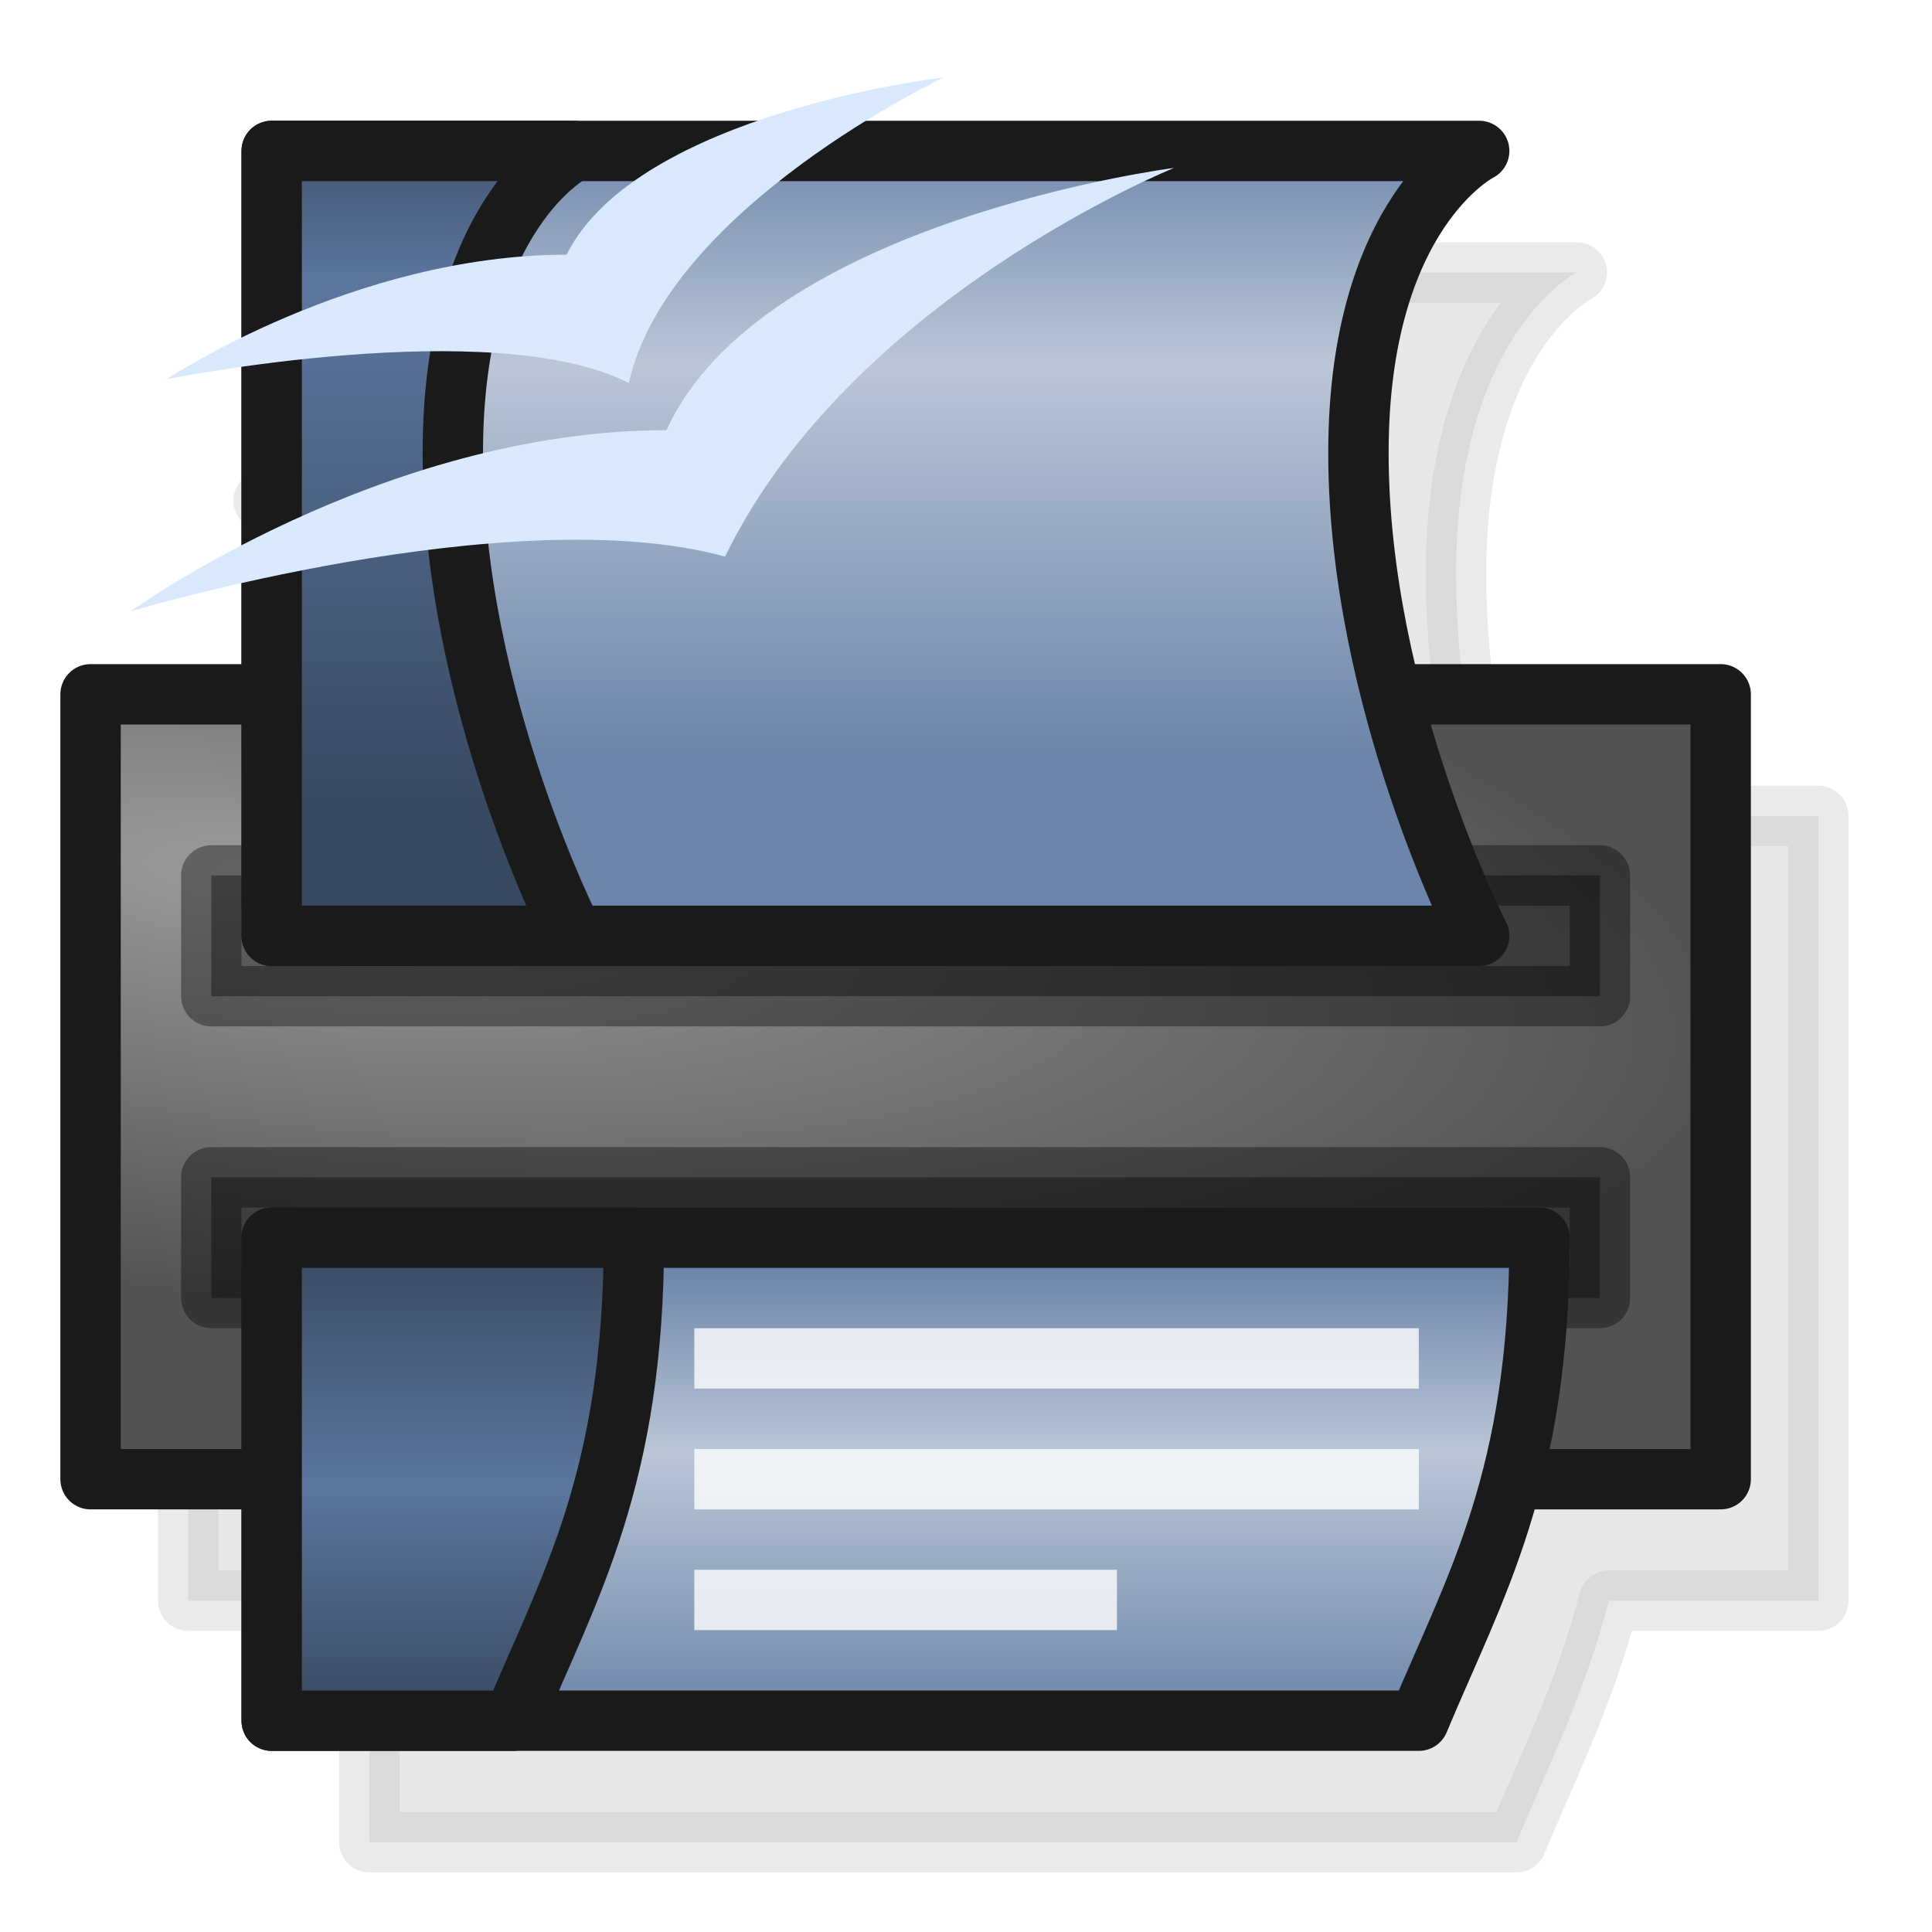 <?xml version="1.0" encoding="UTF-8" standalone="no"?>
<!-- Created with Inkscape (http://www.inkscape.org/) -->

<svg
   xmlns:dc="http://purl.org/dc/elements/1.1/"
   xmlns:cc="http://creativecommons.org/ns#"
   xmlns:rdf="http://www.w3.org/1999/02/22-rdf-syntax-ns#"
   xmlns:svg="http://www.w3.org/2000/svg"
   xmlns="http://www.w3.org/2000/svg"
   xmlns:xlink="http://www.w3.org/1999/xlink"
   xmlns:sodipodi="http://sodipodi.sourceforge.net/DTD/sodipodi-0.dtd"
   xmlns:inkscape="http://www.inkscape.org/namespaces/inkscape"
   width="32"
   height="32"
   id="svg2862"
   version="1.1"
   inkscape:version="0.47pre3 r22311"
   sodipodi:docname="printoo_32.svg"
   inkscape:export-filename="/Users/gerdbartelt/Documents/Fakturama/com.sebulli.fakturama/icons/printoo_32.png"
   inkscape:export-xdpi="90"
   inkscape:export-ydpi="90">
  <defs
     id="defs2864">
    <linearGradient
       id="linearGradient5474">
      <stop
         style="stop-color:#607aa2;stop-opacity:1;"
         offset="0"
         id="stop5476" />
      <stop
         id="stop5478"
         offset="0.445"
         style="stop-color:#bbc6d7;stop-opacity:1;" />
      <stop
         style="stop-color:#6d85aa;stop-opacity:1;"
         offset="1"
         id="stop5480" />
    </linearGradient>
    <linearGradient
       id="linearGradient5426">
      <stop
         id="stop5428"
         offset="0"
         style="stop-color:#607aa2;stop-opacity:1;" />
      <stop
         style="stop-color:#bbc6d7;stop-opacity:1;"
         offset="0.412"
         id="stop5430" />
      <stop
         id="stop5432"
         offset="1"
         style="stop-color:#6d85aa;stop-opacity:1;" />
    </linearGradient>
    <linearGradient
       id="linearGradient5378">
      <stop
         id="stop5380"
         offset="0"
         style="stop-color:#384860;stop-opacity:1;" />
      <stop
         style="stop-color:#5c769e;stop-opacity:1;"
         offset="0.515"
         id="stop5382" />
      <stop
         id="stop5384"
         offset="1"
         style="stop-color:#384860;stop-opacity:1;" />
    </linearGradient>
    <linearGradient
       id="linearGradient5308">
      <stop
         style="stop-color:#384860;stop-opacity:1;"
         offset="0"
         id="stop5310" />
      <stop
         id="stop5316"
         offset="0.264"
         style="stop-color:#5c769e;stop-opacity:1;" />
      <stop
         style="stop-color:#384860;stop-opacity:1;"
         offset="1"
         id="stop5312" />
    </linearGradient>
    <linearGradient
       id="linearGradient3703">
      <stop
         style="stop-color:#9b9b9b;stop-opacity:1;"
         offset="0"
         id="stop3705" />
      <stop
         style="stop-color:#535353;stop-opacity:1;"
         offset="1"
         id="stop3707" />
    </linearGradient>
    <linearGradient
       id="linearGradient3736">
      <stop
         style="stop-color:#f3f3f3;stop-opacity:1;"
         offset="0"
         id="stop3738" />
      <stop
         id="stop3744"
         offset="0.5"
         style="stop-color:#b7b7b7;stop-opacity:1;" />
      <stop
         style="stop-color:#f3f3f3;stop-opacity:1;"
         offset="1"
         id="stop3740" />
    </linearGradient>
    <linearGradient
       id="linearGradient3722">
      <stop
         style="stop-color:#ffffff;stop-opacity:1;"
         offset="0"
         id="stop3724" />
      <stop
         style="stop-color:#c9c9c9;stop-opacity:1;"
         offset="1"
         id="stop3726" />
    </linearGradient>
    <linearGradient
       id="linearGradient3712">
      <stop
         style="stop-color:#9b9b9b;stop-opacity:1;"
         offset="0"
         id="stop3714" />
      <stop
         style="stop-color:#535353;stop-opacity:1;"
         offset="1"
         id="stop3716" />
    </linearGradient>
    <inkscape:perspective
       sodipodi:type="inkscape:persp3d"
       inkscape:vp_x="0 : 526.18109 : 1"
       inkscape:vp_y="0 : 1000 : 0"
       inkscape:vp_z="744.09448 : 526.18109 : 1"
       inkscape:persp3d-origin="372.04724 : 350.78739 : 1"
       id="perspective2870" />
    <inkscape:perspective
       id="perspective3675"
       inkscape:persp3d-origin="0.5 : 0.33333333 : 1"
       inkscape:vp_z="1 : 0.5 : 1"
       inkscape:vp_y="0 : 1000 : 0"
       inkscape:vp_x="0 : 0.5 : 1"
       sodipodi:type="inkscape:persp3d" />
    <inkscape:perspective
       id="perspective3675-9"
       inkscape:persp3d-origin="0.5 : 0.33333333 : 1"
       inkscape:vp_z="1 : 0.5 : 1"
       inkscape:vp_y="0 : 1000 : 0"
       inkscape:vp_x="0 : 0.5 : 1"
       sodipodi:type="inkscape:persp3d" />
    <inkscape:perspective
       id="perspective3675-8"
       inkscape:persp3d-origin="0.5 : 0.33333333 : 1"
       inkscape:vp_z="1 : 0.5 : 1"
       inkscape:vp_y="0 : 1000 : 0"
       inkscape:vp_x="0 : 0.5 : 1"
       sodipodi:type="inkscape:persp3d" />
    <radialGradient
       inkscape:collect="always"
       xlink:href="#linearGradient3722"
       id="radialGradient3728"
       cx="10.313"
       cy="16.147"
       fx="10.313"
       fy="16.147"
       r="10"
       gradientTransform="matrix(1.261,0.315,-0.1,0.4,-0.892,8.789)"
       gradientUnits="userSpaceOnUse" />
    <inkscape:perspective
       id="perspective3760"
       inkscape:persp3d-origin="0.5 : 0.33333333 : 1"
       inkscape:vp_z="1 : 0.5 : 1"
       inkscape:vp_y="0 : 1000 : 0"
       inkscape:vp_x="0 : 0.5 : 1"
       sodipodi:type="inkscape:persp3d" />
    <radialGradient
       inkscape:collect="always"
       xlink:href="#linearGradient3712-0"
       id="radialGradient3720-5"
       cx="4.376"
       cy="9.75"
       fx="4.376"
       fy="9.75"
       r="14"
       gradientUnits="userSpaceOnUse"
       gradientTransform="matrix(1.735,0.964,-0.357,0.643,-0.609,-1.985)" />
    <linearGradient
       id="linearGradient3712-0">
      <stop
         style="stop-color:#9b9b9b;stop-opacity:1;"
         offset="0"
         id="stop3714-6" />
      <stop
         style="stop-color:#535353;stop-opacity:1;"
         offset="1"
         id="stop3716-9" />
    </linearGradient>
    <inkscape:perspective
       id="perspective3836"
       inkscape:persp3d-origin="0.5 : 0.33333333 : 1"
       inkscape:vp_z="1 : 0.5 : 1"
       inkscape:vp_y="0 : 1000 : 0"
       inkscape:vp_x="0 : 0.5 : 1"
       sodipodi:type="inkscape:persp3d" />
    <radialGradient
       inkscape:collect="always"
       xlink:href="#linearGradient3712-8"
       id="radialGradient3720-8"
       cx="4.376"
       cy="9.75"
       fx="4.376"
       fy="9.75"
       r="14"
       gradientUnits="userSpaceOnUse"
       gradientTransform="matrix(1.735,0.964,-0.357,0.643,-0.609,-1.985)" />
    <linearGradient
       id="linearGradient3712-8">
      <stop
         style="stop-color:#9b9b9b;stop-opacity:1;"
         offset="0"
         id="stop3714-2" />
      <stop
         style="stop-color:#535353;stop-opacity:1;"
         offset="1"
         id="stop3716-8" />
    </linearGradient>
    <inkscape:perspective
       id="perspective3876"
       inkscape:persp3d-origin="0.5 : 0.33333333 : 1"
       inkscape:vp_z="1 : 0.5 : 1"
       inkscape:vp_y="0 : 1000 : 0"
       inkscape:vp_x="0 : 0.5 : 1"
       sodipodi:type="inkscape:persp3d" />
    <inkscape:perspective
       id="perspective3898"
       inkscape:persp3d-origin="0.5 : 0.33333333 : 1"
       inkscape:vp_z="1 : 0.5 : 1"
       inkscape:vp_y="0 : 1000 : 0"
       inkscape:vp_x="0 : 0.5 : 1"
       sodipodi:type="inkscape:persp3d" />
    <inkscape:perspective
       id="perspective3637"
       inkscape:persp3d-origin="0.5 : 0.33333333 : 1"
       inkscape:vp_z="1 : 0.5 : 1"
       inkscape:vp_y="0 : 1000 : 0"
       inkscape:vp_x="0 : 0.5 : 1"
       sodipodi:type="inkscape:persp3d" />
    <linearGradient
       id="linearGradient3712-9">
      <stop
         style="stop-color:#9b9b9b;stop-opacity:1;"
         offset="0"
         id="stop3714-3" />
      <stop
         style="stop-color:#535353;stop-opacity:1;"
         offset="1"
         id="stop3716-80" />
    </linearGradient>
    <radialGradient
       r="14"
       fy="9.75"
       fx="4.376"
       cy="9.75"
       cx="4.376"
       gradientTransform="matrix(1.735,0.964,-0.357,0.643,-1.609,-3.985)"
       gradientUnits="userSpaceOnUse"
       id="radialGradient3646"
       xlink:href="#linearGradient3712-9"
       inkscape:collect="always" />
    <inkscape:perspective
       id="perspective3674"
       inkscape:persp3d-origin="0.5 : 0.33333333 : 1"
       inkscape:vp_z="1 : 0.5 : 1"
       inkscape:vp_y="0 : 1000 : 0"
       inkscape:vp_x="0 : 0.5 : 1"
       sodipodi:type="inkscape:persp3d" />
    <linearGradient
       id="linearGradient3712-83">
      <stop
         style="stop-color:#9b9b9b;stop-opacity:1;"
         offset="0"
         id="stop3714-9" />
      <stop
         style="stop-color:#535353;stop-opacity:1;"
         offset="1"
         id="stop3716-0" />
    </linearGradient>
    <radialGradient
       r="14"
       fy="9.75"
       fx="4.376"
       cy="9.75"
       cx="4.376"
       gradientTransform="matrix(1.735,0.964,-0.357,0.643,-1.609,-3.985)"
       gradientUnits="userSpaceOnUse"
       id="radialGradient3683"
       xlink:href="#linearGradient3712-83"
       inkscape:collect="always" />
    <radialGradient
       inkscape:collect="always"
       xlink:href="#linearGradient3703"
       id="radialGradient3711"
       cx="4.5"
       cy="11"
       fx="4.5"
       fy="11"
       r="14"
       gradientTransform="matrix(1.714,0.214,-0.062,0.496,-2.532,8.078)"
       gradientUnits="userSpaceOnUse" />
    <inkscape:perspective
       id="perspective4895"
       inkscape:persp3d-origin="0.5 : 0.33333333 : 1"
       inkscape:vp_z="1 : 0.5 : 1"
       inkscape:vp_y="0 : 1000 : 0"
       inkscape:vp_x="0 : 0.5 : 1"
       sodipodi:type="inkscape:persp3d" />
    <radialGradient
       inkscape:collect="always"
       xlink:href="#linearGradient3722-7"
       id="radialGradient3937-5"
       gradientUnits="userSpaceOnUse"
       gradientTransform="matrix(1.8,0.8,-0.545,1.226,-3.735,1044.167)"
       cx="2.984"
       cy="-14.43"
       fx="2.984"
       fy="-14.43"
       r="10" />
    <linearGradient
       id="linearGradient3722-7">
      <stop
         style="stop-color:#ffffff;stop-opacity:1;"
         offset="0"
         id="stop3724-6" />
      <stop
         style="stop-color:#c9c9c9;stop-opacity:1;"
         offset="1"
         id="stop3726-2" />
    </linearGradient>
    <inkscape:perspective
       id="perspective4966"
       inkscape:persp3d-origin="0.5 : 0.33333333 : 1"
       inkscape:vp_z="1 : 0.5 : 1"
       inkscape:vp_y="0 : 1000 : 0"
       inkscape:vp_x="0 : 0.5 : 1"
       sodipodi:type="inkscape:persp3d" />
    <radialGradient
       r="10"
       fy="-14.43"
       fx="2.984"
       cy="-14.43"
       cx="2.984"
       gradientTransform="matrix(1.8,0.8,-0.545,1.226,29.265,1037.167)"
       gradientUnits="userSpaceOnUse"
       id="radialGradient4915-7"
       xlink:href="#linearGradient3722-7-9"
       inkscape:collect="always" />
    <linearGradient
       id="linearGradient3722-7-9">
      <stop
         style="stop-color:#ffffff;stop-opacity:1;"
         offset="0"
         id="stop3724-6-0" />
      <stop
         style="stop-color:#c9c9c9;stop-opacity:1;"
         offset="1"
         id="stop3726-2-2" />
    </linearGradient>
    <inkscape:perspective
       id="perspective5037"
       inkscape:persp3d-origin="0.5 : 0.33333333 : 1"
       inkscape:vp_z="1 : 0.5 : 1"
       inkscape:vp_y="0 : 1000 : 0"
       inkscape:vp_x="0 : 0.5 : 1"
       sodipodi:type="inkscape:persp3d" />
    <radialGradient
       r="10"
       fy="-14.43"
       fx="2.984"
       cy="-14.43"
       cx="2.984"
       gradientTransform="matrix(1.8,0.8,-0.545,1.226,29.265,1037.167)"
       gradientUnits="userSpaceOnUse"
       id="radialGradient4915-2"
       xlink:href="#linearGradient3722-7-7"
       inkscape:collect="always" />
    <linearGradient
       id="linearGradient3722-7-7">
      <stop
         style="stop-color:#ffffff;stop-opacity:1;"
         offset="0"
         id="stop3724-6-03" />
      <stop
         style="stop-color:#c9c9c9;stop-opacity:1;"
         offset="1"
         id="stop3726-2-9" />
    </linearGradient>
    <inkscape:perspective
       id="perspective5108"
       inkscape:persp3d-origin="0.5 : 0.33333333 : 1"
       inkscape:vp_z="1 : 0.5 : 1"
       inkscape:vp_y="0 : 1000 : 0"
       inkscape:vp_x="0 : 0.5 : 1"
       sodipodi:type="inkscape:persp3d" />
    <inkscape:perspective
       id="perspective5132"
       inkscape:persp3d-origin="0.5 : 0.33333333 : 1"
       inkscape:vp_z="1 : 0.5 : 1"
       inkscape:vp_y="0 : 1000 : 0"
       inkscape:vp_x="0 : 0.5 : 1"
       sodipodi:type="inkscape:persp3d" />
    <inkscape:perspective
       id="perspective5154"
       inkscape:persp3d-origin="0.5 : 0.33333333 : 1"
       inkscape:vp_z="1 : 0.5 : 1"
       inkscape:vp_y="0 : 1000 : 0"
       inkscape:vp_x="0 : 0.5 : 1"
       sodipodi:type="inkscape:persp3d" />
    <radialGradient
       r="10"
       fy="-14.43"
       fx="2.984"
       cy="-14.43"
       cx="2.984"
       gradientTransform="matrix(1.8,0.8,-0.545,1.226,0.265,1084.167)"
       gradientUnits="userSpaceOnUse"
       id="radialGradient5057-8"
       xlink:href="#linearGradient3722-7-7-4"
       inkscape:collect="always" />
    <linearGradient
       id="linearGradient3722-7-7-4">
      <stop
         style="stop-color:#ffffff;stop-opacity:1;"
         offset="0"
         id="stop3724-6-03-8" />
      <stop
         style="stop-color:#c9c9c9;stop-opacity:1;"
         offset="1"
         id="stop3726-2-9-0" />
    </linearGradient>
    <radialGradient
       r="10"
       fy="-14.43"
       fx="2.984"
       cy="-14.43"
       cx="2.984"
       gradientTransform="matrix(1.8,0.8,-0.545,1.226,0.265,1084.167)"
       gradientUnits="userSpaceOnUse"
       id="radialGradient4986-4"
       xlink:href="#linearGradient3722-7-9-6"
       inkscape:collect="always" />
    <linearGradient
       id="linearGradient3722-7-9-6">
      <stop
         style="stop-color:#ffffff;stop-opacity:1;"
         offset="0"
         id="stop3724-6-0-0" />
      <stop
         style="stop-color:#c9c9c9;stop-opacity:1;"
         offset="1"
         id="stop3726-2-2-3" />
    </linearGradient>
    <radialGradient
       inkscape:collect="always"
       xlink:href="#linearGradient3703-6"
       id="radialGradient3711-2"
       cx="4.5"
       cy="11"
       fx="4.5"
       fy="11"
       r="14"
       gradientTransform="matrix(1.714,0.214,-0.062,0.496,-2.532,8.078)"
       gradientUnits="userSpaceOnUse" />
    <linearGradient
       id="linearGradient3703-6">
      <stop
         style="stop-color:#9b9b9b;stop-opacity:1;"
         offset="0"
         id="stop3705-9" />
      <stop
         style="stop-color:#535353;stop-opacity:1;"
         offset="1"
         id="stop3707-4" />
    </linearGradient>
    <radialGradient
       r="14"
       fy="11"
       fx="4.5"
       cy="11"
       cx="4.5"
       gradientTransform="matrix(1.714,0.214,-0.062,0.496,2.468,1068.44)"
       gradientUnits="userSpaceOnUse"
       id="radialGradient5179"
       xlink:href="#linearGradient3703-6"
       inkscape:collect="always" />
    <inkscape:perspective
       id="perspective5240"
       inkscape:persp3d-origin="0.5 : 0.33333333 : 1"
       inkscape:vp_z="1 : 0.5 : 1"
       inkscape:vp_y="0 : 1000 : 0"
       inkscape:vp_x="0 : 0.5 : 1"
       sodipodi:type="inkscape:persp3d" />
    <radialGradient
       r="10"
       fy="-14.43"
       fx="2.984"
       cy="-14.43"
       cx="2.984"
       gradientTransform="matrix(1.8,0.8,-0.545,1.226,-4.735,1044.167)"
       gradientUnits="userSpaceOnUse"
       id="radialGradient4986-43"
       xlink:href="#linearGradient3722-7-9-65"
       inkscape:collect="always" />
    <linearGradient
       id="linearGradient3722-7-9-65">
      <stop
         style="stop-color:#ffffff;stop-opacity:1;"
         offset="0"
         id="stop3724-6-0-9" />
      <stop
         style="stop-color:#c9c9c9;stop-opacity:1;"
         offset="1"
         id="stop3726-2-2-5" />
    </linearGradient>
    <inkscape:perspective
       id="perspective5278"
       inkscape:persp3d-origin="0.5 : 0.33333333 : 1"
       inkscape:vp_z="1 : 0.5 : 1"
       inkscape:vp_y="0 : 1000 : 0"
       inkscape:vp_x="0 : 0.5 : 1"
       sodipodi:type="inkscape:persp3d" />
    <radialGradient
       r="10"
       fy="-14.43"
       fx="2.984"
       cy="-14.43"
       cx="2.984"
       gradientTransform="matrix(1.8,0.8,-0.545,1.226,-4.735,1044.167)"
       gradientUnits="userSpaceOnUse"
       id="radialGradient5057-9"
       xlink:href="#linearGradient3722-7-7-1"
       inkscape:collect="always" />
    <linearGradient
       id="linearGradient3722-7-7-1">
      <stop
         style="stop-color:#ffffff;stop-opacity:1;"
         offset="0"
         id="stop3724-6-03-7" />
      <stop
         style="stop-color:#c9c9c9;stop-opacity:1;"
         offset="1"
         id="stop3726-2-9-5" />
    </linearGradient>
    <linearGradient
       inkscape:collect="always"
       xlink:href="#linearGradient5308"
       id="linearGradient5314"
       x1="6.5"
       y1="1021.862"
       x2="6.5"
       y2="1033.862"
       gradientUnits="userSpaceOnUse" />
    <inkscape:perspective
       id="perspective5346"
       inkscape:persp3d-origin="0.5 : 0.33333333 : 1"
       inkscape:vp_z="1 : 0.5 : 1"
       inkscape:vp_y="0 : 1000 : 0"
       inkscape:vp_x="0 : 0.5 : 1"
       sodipodi:type="inkscape:persp3d" />
    <linearGradient
       inkscape:collect="always"
       xlink:href="#linearGradient5378"
       id="linearGradient5314-4"
       x1="6.5"
       y1="1040.862"
       x2="6.5"
       y2="1048.862"
       gradientUnits="userSpaceOnUse" />
    <linearGradient
       id="linearGradient5308-1">
      <stop
         style="stop-color:#384860;stop-opacity:1;"
         offset="0"
         id="stop5310-8" />
      <stop
         id="stop5316-8"
         offset="0.264"
         style="stop-color:#5c769e;stop-opacity:1;" />
      <stop
         style="stop-color:#384860;stop-opacity:1;"
         offset="1"
         id="stop5312-3" />
    </linearGradient>
    <linearGradient
       gradientTransform="translate(-4,-1021.362)"
       y2="1033.862"
       x2="6.5"
       y1="1021.862"
       x1="6.5"
       gradientUnits="userSpaceOnUse"
       id="linearGradient5356"
       xlink:href="#linearGradient5308-1"
       inkscape:collect="always" />
    <inkscape:perspective
       id="perspective5394"
       inkscape:persp3d-origin="0.5 : 0.33333333 : 1"
       inkscape:vp_z="1 : 0.5 : 1"
       inkscape:vp_y="0 : 1000 : 0"
       inkscape:vp_x="0 : 0.5 : 1"
       sodipodi:type="inkscape:persp3d" />
    <linearGradient
       inkscape:collect="always"
       xlink:href="#linearGradient5426"
       id="linearGradient5314-2"
       x1="14.5"
       y1="1021.862"
       x2="14.5"
       y2="1032.862"
       gradientUnits="userSpaceOnUse" />
    <linearGradient
       id="linearGradient5308-2">
      <stop
         style="stop-color:#384860;stop-opacity:1;"
         offset="0"
         id="stop5310-6" />
      <stop
         id="stop5316-6"
         offset="0.264"
         style="stop-color:#5c769e;stop-opacity:1;" />
      <stop
         style="stop-color:#384860;stop-opacity:1;"
         offset="1"
         id="stop5312-7" />
    </linearGradient>
    <linearGradient
       gradientTransform="translate(-4,-1021.362)"
       y2="1033.862"
       x2="6.5"
       y1="1021.862"
       x1="6.5"
       gradientUnits="userSpaceOnUse"
       id="linearGradient5404"
       xlink:href="#linearGradient5308-2"
       inkscape:collect="always" />
    <inkscape:perspective
       id="perspective5442"
       inkscape:persp3d-origin="0.5 : 0.33333333 : 1"
       inkscape:vp_z="1 : 0.5 : 1"
       inkscape:vp_y="0 : 1000 : 0"
       inkscape:vp_x="0 : 0.5 : 1"
       sodipodi:type="inkscape:persp3d" />
    <linearGradient
       inkscape:collect="always"
       xlink:href="#linearGradient5474"
       id="linearGradient5314-2-4"
       x1="18.5"
       y1="1040.862"
       x2="18.5"
       y2="1048.862"
       gradientUnits="userSpaceOnUse" />
    <linearGradient
       id="linearGradient5426-1">
      <stop
         id="stop5428-7"
         offset="0"
         style="stop-color:#607aa2;stop-opacity:1;" />
      <stop
         style="stop-color:#bbc6d7;stop-opacity:1;"
         offset="0.412"
         id="stop5430-1" />
      <stop
         id="stop5432-8"
         offset="1"
         style="stop-color:#6d85aa;stop-opacity:1;" />
    </linearGradient>
    <linearGradient
       gradientTransform="translate(-4,-1021.362)"
       y2="1032.862"
       x2="14.5"
       y1="1021.862"
       x1="14.5"
       gradientUnits="userSpaceOnUse"
       id="linearGradient5452"
       xlink:href="#linearGradient5426-1"
       inkscape:collect="always" />
    <inkscape:perspective
       id="perspective5492"
       inkscape:persp3d-origin="0.5 : 0.33333333 : 1"
       inkscape:vp_z="1 : 0.5 : 1"
       inkscape:vp_y="0 : 1000 : 0"
       inkscape:vp_x="0 : 0.5 : 1"
       sodipodi:type="inkscape:persp3d" />
    <inkscape:perspective
       id="perspective5515"
       inkscape:persp3d-origin="0.5 : 0.33333333 : 1"
       inkscape:vp_z="1 : 0.5 : 1"
       inkscape:vp_y="0 : 1000 : 0"
       inkscape:vp_x="0 : 0.5 : 1"
       sodipodi:type="inkscape:persp3d" />
    <linearGradient
       id="linearGradient5378-7">
      <stop
         id="stop5380-4"
         offset="0"
         style="stop-color:#384860;stop-opacity:1;" />
      <stop
         style="stop-color:#5c769e;stop-opacity:1;"
         offset="0.515"
         id="stop5382-4" />
      <stop
         id="stop5384-9"
         offset="1"
         style="stop-color:#384860;stop-opacity:1;" />
    </linearGradient>
    <linearGradient
       id="linearGradient5308-5">
      <stop
         style="stop-color:#384860;stop-opacity:1;"
         offset="0"
         id="stop5310-5" />
      <stop
         id="stop5316-5"
         offset="0.264"
         style="stop-color:#5c769e;stop-opacity:1;" />
      <stop
         style="stop-color:#384860;stop-opacity:1;"
         offset="1"
         id="stop5312-8" />
    </linearGradient>
    <linearGradient
       id="linearGradient5474-9">
      <stop
         style="stop-color:#607aa2;stop-opacity:1;"
         offset="0"
         id="stop5476-8" />
      <stop
         id="stop5478-2"
         offset="0.445"
         style="stop-color:#bbc6d7;stop-opacity:1;" />
      <stop
         style="stop-color:#6d85aa;stop-opacity:1;"
         offset="1"
         id="stop5480-0" />
    </linearGradient>
    <linearGradient
       id="linearGradient5426-4">
      <stop
         id="stop5428-8"
         offset="0"
         style="stop-color:#607aa2;stop-opacity:1;" />
      <stop
         style="stop-color:#bbc6d7;stop-opacity:1;"
         offset="0.412"
         id="stop5430-5" />
      <stop
         id="stop5432-83"
         offset="1"
         style="stop-color:#6d85aa;stop-opacity:1;" />
    </linearGradient>
    <radialGradient
       inkscape:collect="always"
       xlink:href="#linearGradient3703-62"
       id="radialGradient3711-0"
       cx="4.5"
       cy="11"
       fx="4.5"
       fy="11"
       r="14"
       gradientTransform="matrix(1.714,0.214,-0.062,0.496,-2.532,8.078)"
       gradientUnits="userSpaceOnUse" />
    <linearGradient
       id="linearGradient3703-62">
      <stop
         style="stop-color:#9b9b9b;stop-opacity:1;"
         offset="0"
         id="stop3705-2" />
      <stop
         style="stop-color:#535353;stop-opacity:1;"
         offset="1"
         id="stop3707-5" />
    </linearGradient>
    <inkscape:perspective
       id="perspective5644"
       inkscape:persp3d-origin="0.5 : 0.33333333 : 1"
       inkscape:vp_z="1 : 0.5 : 1"
       inkscape:vp_y="0 : 1000 : 0"
       inkscape:vp_x="0 : 0.5 : 1"
       sodipodi:type="inkscape:persp3d" />
    <filter
       color-interpolation-filters="sRGB"
       inkscape:collect="always"
       id="filter3822-0">
      <feGaussianBlur
         inkscape:collect="always"
         stdDeviation="1.08"
         id="feGaussianBlur3824-0" />
    </filter>
  </defs>
  <sodipodi:namedview
     id="base"
     pagecolor="#efefef"
     bordercolor="#666666"
     borderopacity="1.0"
     inkscape:pageopacity="0"
     inkscape:pageshadow="2"
     inkscape:zoom="5.6568542"
     inkscape:cx="40.9295"
     inkscape:cy="19.135856"
     inkscape:document-units="px"
     inkscape:current-layer="layer1"
     showgrid="true"
     showborder="true"
     inkscape:showpageshadow="true"
     objecttolerance="1"
     inkscape:window-width="1209"
     inkscape:window-height="1050"
     inkscape:window-x="393"
     inkscape:window-y="148"
     inkscape:window-maximized="0">
    <inkscape:grid
       type="xygrid"
       id="grid2872"
       empspacing="5"
       visible="false"
       enabled="false"
       snapvisiblegridlinesonly="true"
       spacingx="1px"
       spacingy="1px"
       dotted="true"
       originy="0.5px"
       originx="0.5px" />
    <inkscape:grid
       type="xygrid"
       id="grid3826"
       empspacing="5"
       visible="false"
       enabled="false"
       snapvisiblegridlinesonly="true"
       originy="0px"
       originx="0px"
       spacingx="1px"
       spacingy="1px"
       dotted="false" />
  </sodipodi:namedview>
  <g
     inkscape:label="Ebene 1"
     inkscape:groupmode="layer"
     id="layer1"
     transform="translate(0,-1020.362)">
    <path
       style="opacity:0.3;color:#000000;fill:#000000;fill-opacity:1;fill-rule:nonzero;stroke:#1a1a1a;stroke-width:1px;stroke-linecap:round;stroke-linejoin:round;stroke-miterlimit:4;stroke-opacity:1;stroke-dasharray:none;stroke-dashoffset:0;marker:none;visibility:visible;display:inline;overflow:visible;filter:url(#filter3822-0);enable-background:accumulate"
       d="m 17.242,1023.656 c 0,0 -2.398,0.277 -4.281,1.219 l -6.844,0 0,2.875 c -1.055,0.472 -1.75,0.906 -1.75,0.906 0,0 0.781,-0.126 1.75,-0.25 l 0,2.781 c -1.414,0.687 -2.344,1.312 -2.344,1.312 0,0 0.972,-0.273 2.344,-0.562 l 0,1.938 -3,0 0,13 3,0 0,4 19,0 c 0.542,-1.299 1.132,-2.46 1.531,-4 l 3.469,0 0,-13 -5.469,0 c -0.31,-1.211 -0.531,-2.588 -0.531,-4 0,-4 2,-5 2,-5 l -10.906,0 c 1.092,-0.76 2.031,-1.219 2.031,-1.219 z"
       id="path2855-2" />
    <path
       style="fill:url(#radialGradient3711);stroke:#1a1a1a;stroke-width:1px;stroke-linecap:round;stroke-linejoin:round;stroke-opacity:1;color:#000000;fill-opacity:1;fill-rule:nonzero;stroke-miterlimit:4;stroke-dasharray:none;stroke-dashoffset:0;marker:none;visibility:visible;display:inline;overflow:visible;enable-background:accumulate"
       d="m 1.5,11.5 0,13 27,0 0,-13 -27,0 z"
       id="path2855"
       transform="translate(0,1020.362)" />
    <path
       style="fill:#000000;stroke:#000000;stroke-width:1px;stroke-linecap:round;stroke-linejoin:round;stroke-opacity:1;fill-opacity:1;opacity:0.362"
       d="m 3.5,14.5 0,2 23,0 0,-2 -23,0 z"
       id="path5122"
       transform="translate(0,1020.362)" />
    <path
       style="color:#000000;fill:url(#linearGradient5314-2);fill-opacity:1;fill-rule:nonzero;stroke:#1a1a1a;stroke-width:1px;stroke-linecap:round;stroke-linejoin:round;stroke-miterlimit:4;stroke-opacity:1;stroke-dasharray:none;stroke-dashoffset:0;marker:none;visibility:visible;display:inline;overflow:visible;enable-background:accumulate"
       d="m 4.5,1022.862 0,13 20,0 c 0,0 -2,-3.887 -2,-8 0,-4 2,-5 2,-5 l -20,0 z"
       id="path2876-2-3"
       sodipodi:nodetypes="ccczcc" />
    <path
       style="opacity:0.362;fill:#000000;fill-opacity:1;stroke:#000000;stroke-width:1px;stroke-linecap:round;stroke-linejoin:round;stroke-opacity:1"
       d="m 3.5,1039.862 0,2 23,0 0,-2 -23,0 z"
       id="path5122-3" />
    <path
       style="color:#000000;fill:url(#linearGradient5314-2-4);fill-opacity:1;fill-rule:nonzero;stroke:#1a1a1a;stroke-width:1px;stroke-linecap:round;stroke-linejoin:round;stroke-miterlimit:4;stroke-opacity:1;stroke-dasharray:none;stroke-dashoffset:0;marker:none;visibility:visible;display:inline;overflow:visible;enable-background:accumulate"
       d="m 4.5,1040.862 0,8 19,0 c 0.923,-2.213 2,-4 2,-8 l -21,0 z"
       id="path2876-2-9"
       sodipodi:nodetypes="ccccc" />
    <path
       style="color:#000000;fill:#3b5a8b;fill-opacity:1;fill-rule:nonzero;stroke:#ffffff;stroke-width:1px;stroke-linecap:butt;stroke-linejoin:miter;stroke-miterlimit:4;stroke-opacity:0.783;stroke-dasharray:none;stroke-dashoffset:0;marker:none;visibility:visible;display:inline;overflow:visible;enable-background:accumulate"
       d="m 11.5,1042.862 12,0"
       id="path3659-5-8" />
    <path
       style="color:#000000;fill:#3b5a8b;fill-opacity:1;fill-rule:nonzero;stroke:#ffffff;stroke-width:1px;stroke-linecap:butt;stroke-linejoin:miter;stroke-miterlimit:4;stroke-opacity:0.783;stroke-dasharray:none;stroke-dashoffset:0;marker:none;visibility:visible;display:inline;overflow:visible;enable-background:accumulate"
       d="m 11.5,1046.862 7,0"
       id="path3659-8-1"
       sodipodi:nodetypes="cc" />
    <path
       style="color:#000000;fill:#3b5a8b;fill-opacity:1;fill-rule:nonzero;stroke:#ffffff;stroke-width:1px;stroke-linecap:butt;stroke-linejoin:miter;stroke-miterlimit:4;stroke-opacity:0.783;stroke-dasharray:none;stroke-dashoffset:0;marker:none;visibility:visible;display:inline;overflow:visible;enable-background:accumulate"
       d="m 11.5,1044.862 12,0"
       id="path3659-5-8-1" />
    <path
       style="color:#000000;fill:url(#linearGradient5314);fill-opacity:1;fill-rule:nonzero;stroke:#1a1a1a;stroke-width:1px;stroke-linecap:round;stroke-linejoin:round;stroke-miterlimit:4;stroke-opacity:1;stroke-dasharray:none;stroke-dashoffset:0;marker:none;visibility:visible;display:inline;overflow:visible;enable-background:accumulate"
       d="m 4.5,1022.862 0,13 5,0 c 0,0 -2,-3.887 -2,-8 0,-4 2,-5 2,-5 l -5,0 z"
       id="path2876-2-3-4"
       sodipodi:nodetypes="ccczcc" />
    <path
       style="color:#000000;fill:url(#linearGradient5314-4);fill-opacity:1;fill-rule:nonzero;stroke:#1a1a1a;stroke-width:1px;stroke-linecap:round;stroke-linejoin:round;stroke-miterlimit:4;stroke-opacity:1;stroke-dasharray:none;stroke-dashoffset:0;marker:none;visibility:visible;display:inline;overflow:visible;enable-background:accumulate"
       d="m 4.5,1040.862 0,8 4,0 c 0.923,-2.213 2,-4 2,-8 l -6,0 z"
       id="path2876-2-9-5"
       sodipodi:nodetypes="ccccc" />
    <path
       style="fill:#dbe9ff;fill-opacity:1;stroke:none"
       d="m 15.634,1021.643 c 0,0 -5.074,0.586 -6.25,2.938 -3.527,0 -6.625,2.062 -6.625,2.062 0,0 5.395,-1.085 7.656,0.062 0.651,-2.905 5.219,-5.062 5.219,-5.062 z m 3.812,1.5 c 0,0 -6.831,0.878 -8.406,4.344 -4.726,0 -8.875,3 -8.875,3 0,0 6.294,-1.879 9.844,-0.906 2.082,-4.282 7.438,-6.438 7.438,-6.438 z"
       id="path5482" />
  </g>
</svg>
